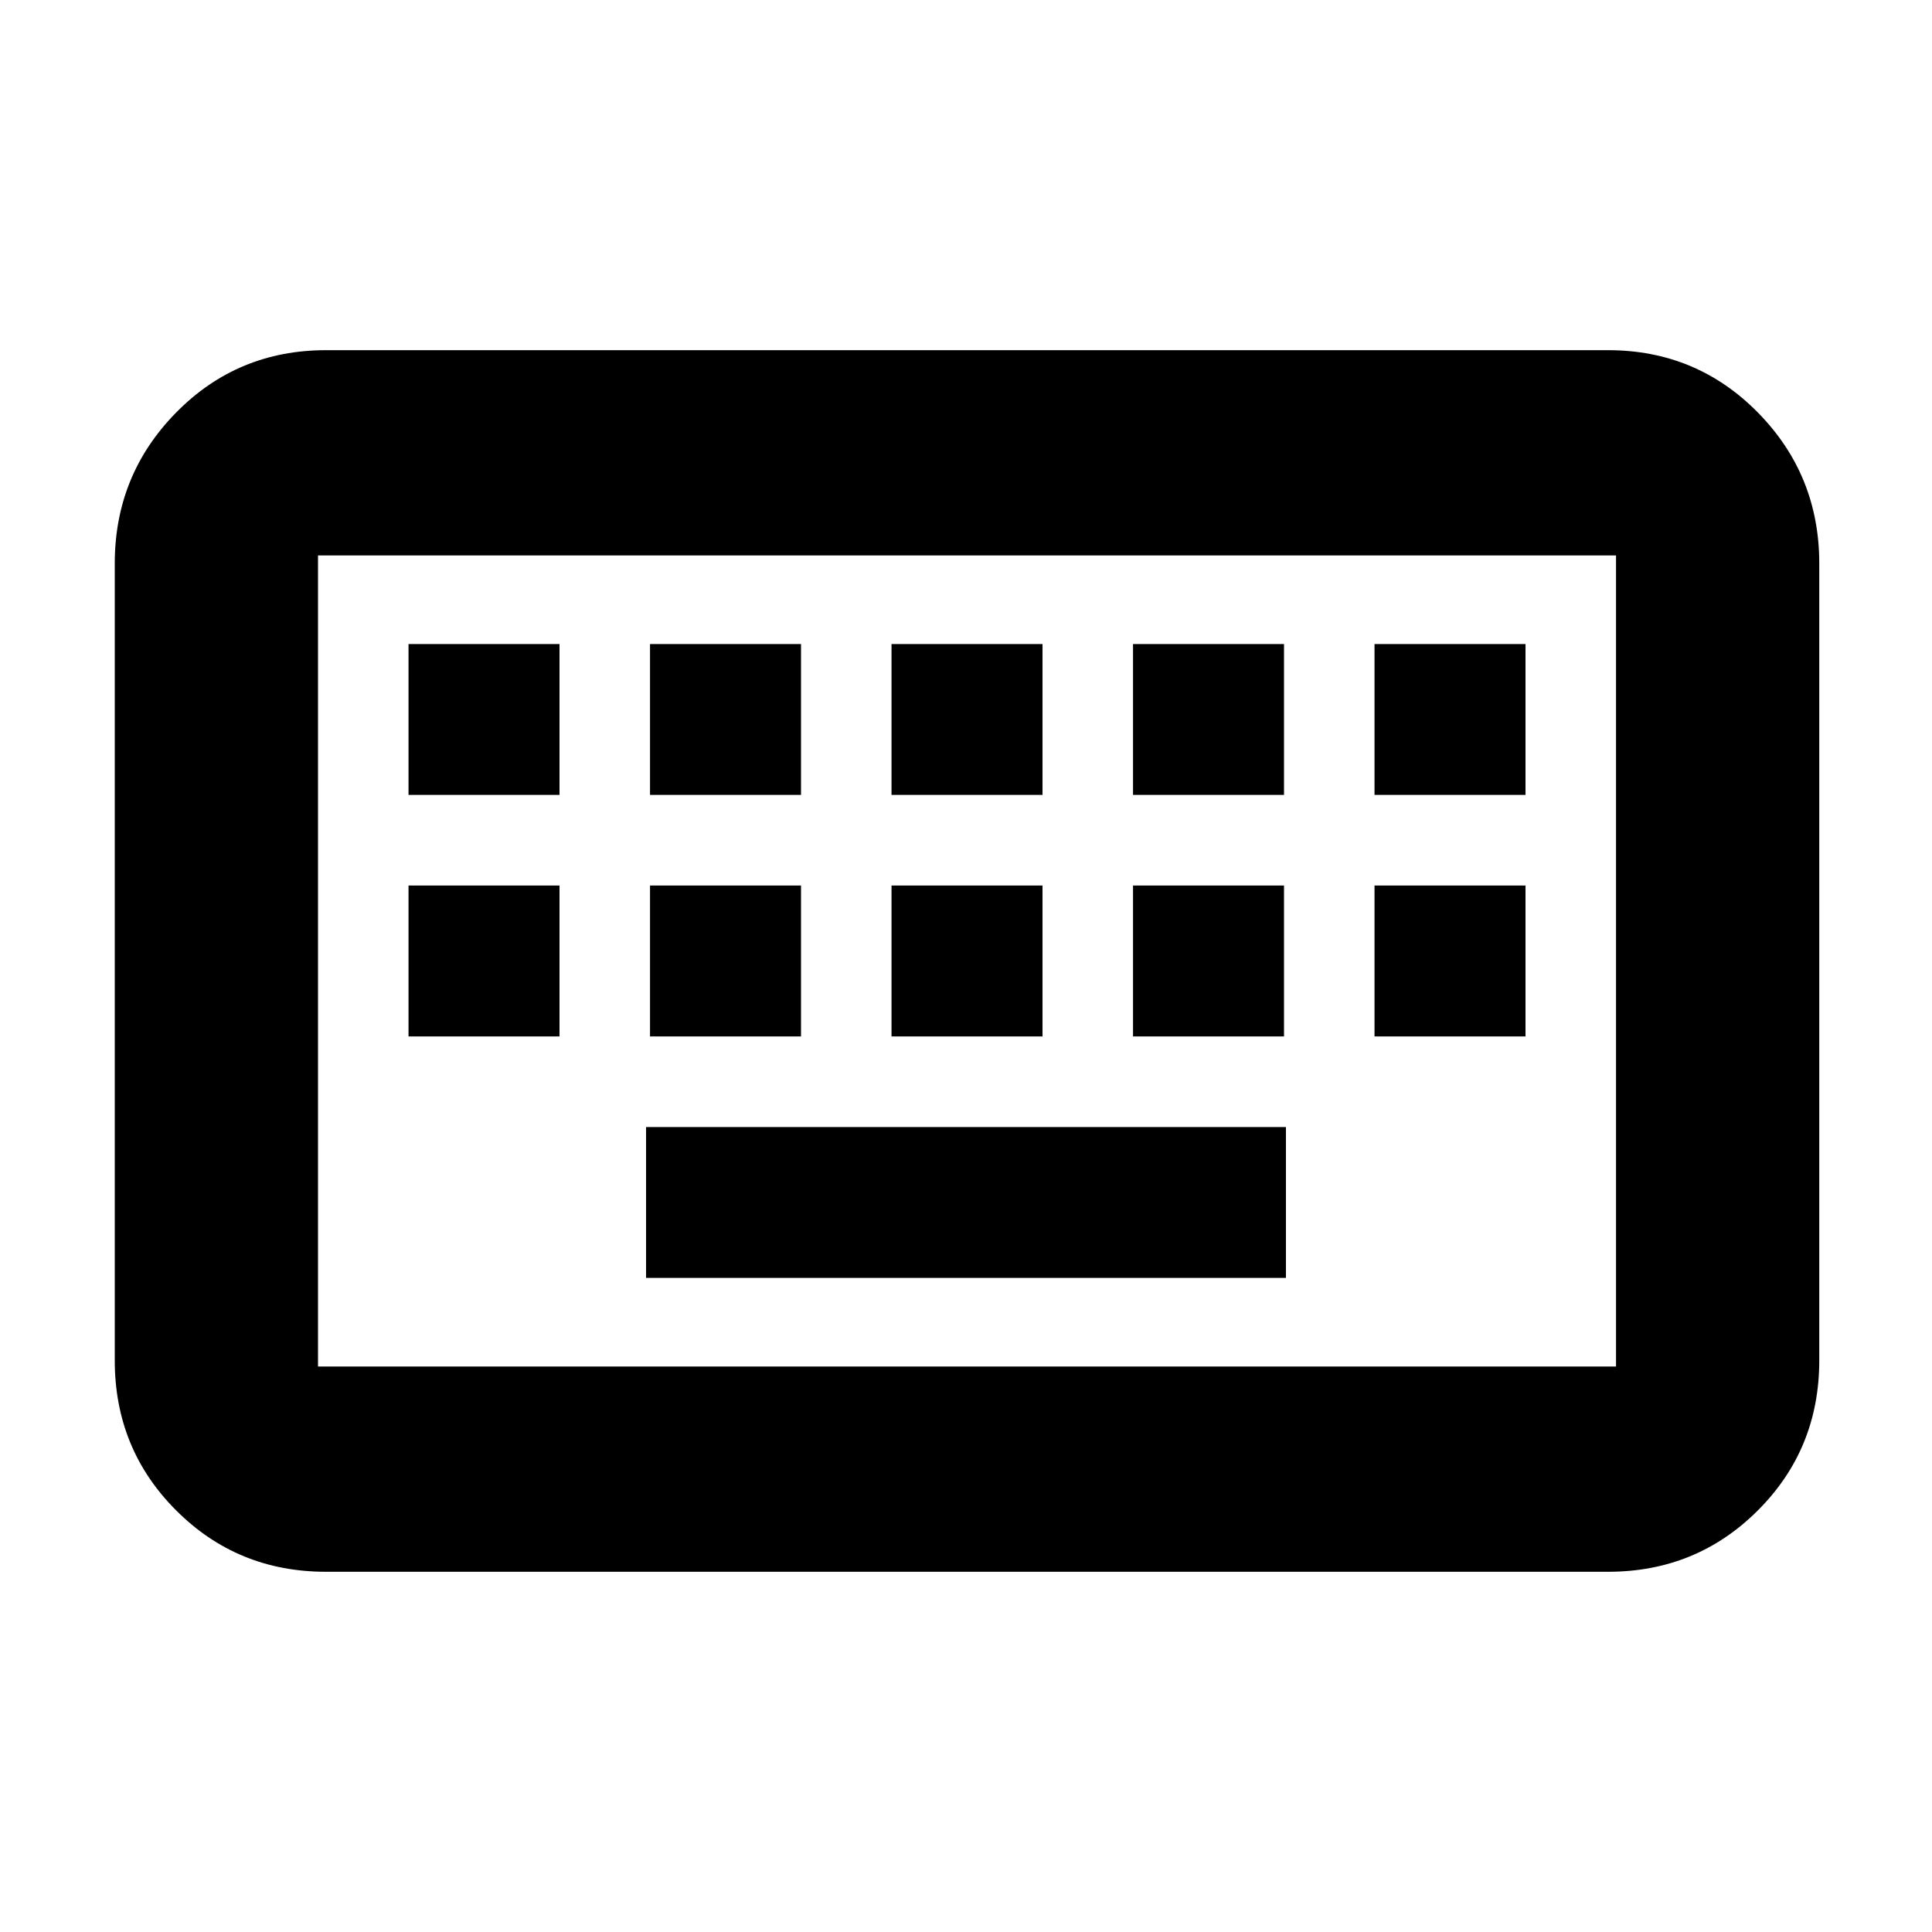 <svg xmlns="http://www.w3.org/2000/svg" height="20" width="20"><path d="M3.292 14.146H16.729Q16.729 14.146 16.729 14.146Q16.729 14.146 16.729 14.146V5.75Q16.729 5.75 16.729 5.75Q16.729 5.75 16.729 5.75H3.292Q3.292 5.75 3.292 5.75Q3.292 5.75 3.292 5.75V14.146Q3.292 14.146 3.292 14.146Q3.292 14.146 3.292 14.146ZM3.375 16.271Q2.458 16.271 1.823 15.635Q1.188 15 1.188 14.083V5.833Q1.188 4.917 1.823 4.271Q2.458 3.625 3.375 3.625H16.646Q17.562 3.625 18.198 4.271Q18.833 4.917 18.833 5.833V14.083Q18.833 15 18.198 15.635Q17.562 16.271 16.646 16.271ZM9.229 8.229H10.792V6.667H9.229ZM9.229 10.729H10.792V9.167H9.229ZM6.729 8.229H8.292V6.667H6.729ZM6.729 10.729H8.292V9.167H6.729ZM4.229 10.729H5.792V9.167H4.229ZM4.229 8.229H5.792V6.667H4.229ZM6.688 13.229H13.312V11.667H6.688ZM11.729 10.729H13.292V9.167H11.729ZM11.729 8.229H13.292V6.667H11.729ZM14.229 10.729H15.792V9.167H14.229ZM14.229 8.229H15.792V6.667H14.229ZM3.292 14.146Q3.292 14.146 3.292 14.146Q3.292 14.146 3.292 14.146V5.75Q3.292 5.75 3.292 5.75Q3.292 5.75 3.292 5.75Q3.292 5.75 3.292 5.75Q3.292 5.75 3.292 5.75V14.146Q3.292 14.146 3.292 14.146Q3.292 14.146 3.292 14.146Z"/></svg>